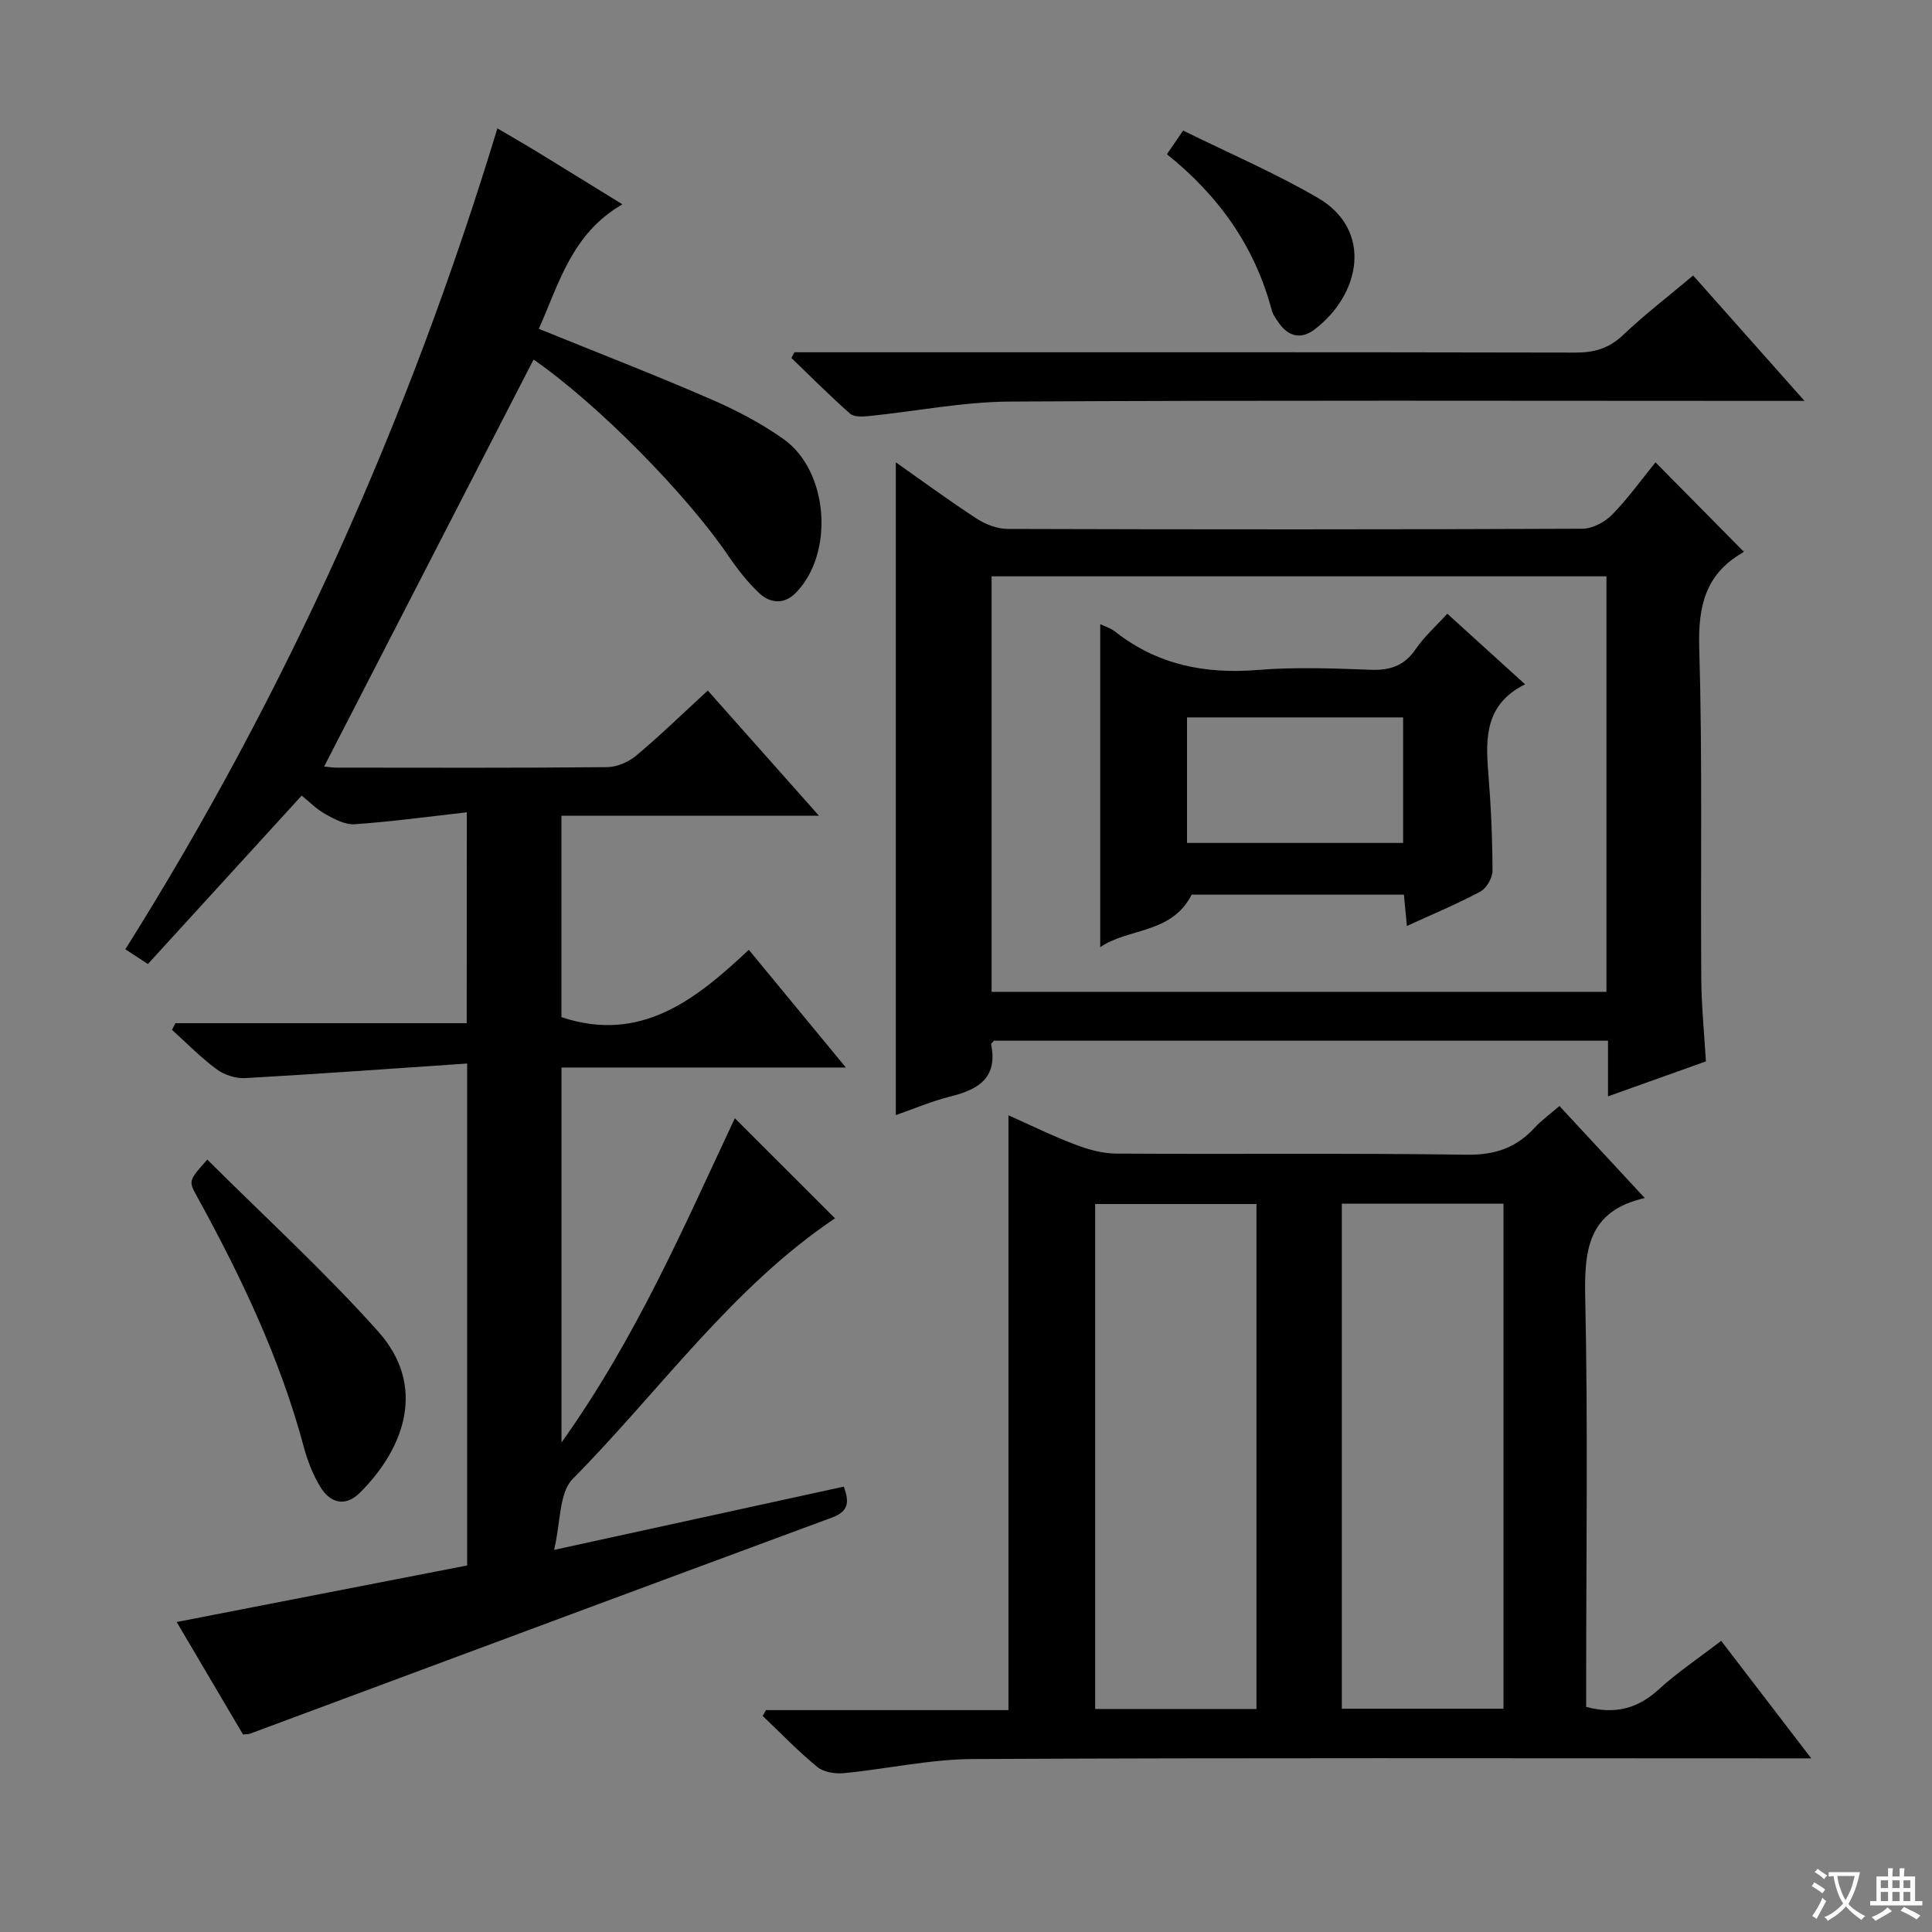 <svg enable-background="new 0 0 400 400" viewBox="0 0 400 400" xmlns="http://www.w3.org/2000/svg"><rect x="0" y="0" width="400" height="400" fill="#808080" stroke="none"/><path d="m377.9 391.2c-.2.3-.4.5-.6.8-.7-.6-1.4-1-2.2-1.5.2-.3.4-.5.5-.8.6.4 1.4.8 2.3 1.5zm-1.8 6.1c-.2-.2-.5-.4-.9-.6.4-.6.8-1.2 1.2-1.9s.7-1.3.9-1.9c.3.3.5.5.8.7-.7 1.3-1.4 2.6-2 3.7zm2.2-9c-.3.3-.5.5-.6.8-.6-.6-1.3-1.1-2-1.5.3-.3.5-.5.6-.7.6.5 1.3.9 2 1.4zm.3.2v-.9h2 4.5c-.3 1.3-.6 2.5-1 3.6s-.9 2.1-1.4 3c.4.5 1 1 1.6 1.4s1.2.8 1.9 1.1c-.3.2-.5.4-.8.8-.4-.3-1-.7-1.6-1.2s-1.2-1.1-1.6-1.6c-.5.6-1.1 1.1-1.7 1.6s-1.4.9-2.1 1.4c-.1-.3-.3-.5-.7-.8.6-.2 1.2-.5 1.9-1s1.4-1.1 2-1.8c-.5-.8-.9-1.6-1.2-2.5s-.6-2-.8-3.2c-.4.1-.7.1-1 .1zm2.5 2.7c.3 1 .7 1.7 1 2.2.3-.5.6-1.1 1-2s.6-1.9.9-3h-3.2-.4c.1.9.3 1.8.7 2.8z" fill="#fafbfa"/><path d="m396.5 388.5v1.5 3.6h1.5v.9c-.4 0-1 0-1.7 0h-7.9c-.5 0-.9 0-1.2 0v-.9h1.3v-3.5c0-.7 0-1.2 0-1.6h2.4c0-.8 0-1.4 0-1.7h1c0 .3-.1.8-.1 1.7h1.5c0-.8 0-1.4 0-1.7h1c0 .3-.1.9-.1 1.7zm-8.2 9.2c-.2-.3-.5-.5-.8-.8.8-.3 1.4-.6 1.9-.9s1-.7 1.4-1.1c.3.3.6.5.9.8-1.6 1-2.8 1.6-3.4 2zm2.6-6.8v-1.6h-1.5v1.6zm0 2.7v-1.9h-1.5v1.9zm2.4-2.7v-1.6h-1.5v1.6zm0 2.7v-1.9h-1.5v1.9zm.2 2 .7-.8c.4.2.9.5 1.6.8s1.3.7 1.8 1c-.3.3-.5.5-.8.8-.4-.3-1.5-1-3.3-1.8zm2-4.7v-1.6h-1.4v1.6zm0 2.7v-1.9h-1.4v1.9z" fill="#fafbfa"/><g fill="#010000"><path d="m96.65 168.18c-8.1.91-15.63 1.94-23.21 2.47-1.98.14-4.21-1.06-6.07-2.09-1.83-1.01-3.35-2.6-4.91-3.84-10.69 11.71-21.2 23.22-31.84 34.87-1.94-1.27-3.15-2.06-4.67-3.05 33.36-53.06 58.72-109.71 77.03-169.96 3.07 1.81 5.64 3.27 8.17 4.82 5.65 3.45 11.28 6.94 17.71 10.9-10.46 6.04-13.1 16.34-17.3 25.78 12.13 4.92 23.88 9.48 35.44 14.49 5.3 2.3 10.56 5.02 15.25 8.36 9.35 6.65 10.5 23.69 2.51 31.81-2.44 2.48-5.32 2.19-7.61.03-2.39-2.26-4.47-4.93-6.33-7.66-8.77-12.9-27.08-31.47-40.35-40.67-14.4 27.98-28.79 55.95-43.36 84.26.79.07 1.69.23 2.58.23 18.66.01 37.33.09 55.99-.1 2.06-.02 4.48-1.07 6.08-2.42 4.97-4.17 9.63-8.7 14.78-13.44 7.45 8.39 14.87 16.74 23.02 25.92-18.37 0-35.72 0-53.32 0v41.7c16.33 5.45 27.78-3.55 38.79-13.95 6.8 8.24 13.09 15.88 20.1 24.38-20.26 0-39.45 0-58.88 0v77.64c15.5-21.73 25.43-44.87 35.89-67.14 6.95 6.94 13.84 13.83 20.74 20.72-21.31 14.3-36.28 35.7-54.31 53.96-2.85 2.89-2.47 8.97-3.85 14.69 21.1-4.61 40.47-8.84 59.97-13.1 1.2 3.2 1.01 5.13-2.45 6.41-40.19 14.85-80.34 29.82-120.5 44.75-.3.11-.65.07-1.43.15-4.52-7.66-9.13-15.48-13.73-23.28 20.28-3.95 40.21-7.83 60.14-11.71 0-34.7 0-68.62 0-103.92-15.54 1.05-30.72 2.16-45.93 3.02-1.95.11-4.32-.64-5.9-1.8-3.31-2.44-6.21-5.43-9.28-8.19.23-.46.47-.92.7-1.38h60.32c.02-14.55.02-28.43.02-43.66z"/><path d="m158.57 354.06h50.22c0-41.19 0-82.02 0-123.15 4.47 1.99 9.05 4.25 13.81 6.06 2.71 1.03 5.69 1.86 8.56 1.87 24.16.15 48.32-.12 72.47.23 5.83.09 10.26-1.4 14.08-5.57 1.44-1.56 3.2-2.82 5.16-4.51 5.78 6.24 11.41 12.32 17.66 19.05-11.99 2.72-12.54 11.06-12.32 20.99.57 26.15.19 52.31.19 78.47v5.89c6.01 1.61 10.67.35 14.99-3.59 3.92-3.57 8.37-6.55 12.96-10.08 6.04 7.88 11.96 15.59 18.65 24.33-2.72 0-4.43 0-6.14 0-55.82 0-111.63-.14-167.45.14-8.89.04-17.76 2.06-26.67 2.92-1.82.18-4.2-.19-5.53-1.28-3.98-3.26-7.56-7.01-11.3-10.56.24-.39.45-.8.66-1.21zm101.57-.23c0-35.26 0-69.92 0-104.55-11.37 0-22.29 0-33.4 0v104.55zm17.67-104.62v104.56h33.47c0-34.94 0-69.65 0-104.56-11.24 0-22.19 0-33.47 0z"/><path d="m353.19 219.75c-6.73 2.4-13.24 4.73-20.27 7.24 0-4.08 0-7.67 0-11.53-42.65 0-84.9 0-127.13 0-.22.29-.62.59-.58.79 1.36 6.78-2.5 9.29-8.27 10.72-3.96.98-7.76 2.61-11.47 3.9 0-45.06 0-89.77 0-135.15 5.73 4.03 11.16 8.03 16.81 11.7 1.82 1.18 4.22 2.08 6.36 2.09 39.66.12 79.31.13 118.97-.04 2.09-.01 4.65-1.37 6.17-2.92 3.34-3.42 6.16-7.37 8.97-10.83 6.05 6.12 11.96 12.11 18.19 18.41.22-.46.14.14-.19.32-7.68 4.44-9.19 11.09-8.94 19.65.67 22.81.26 45.65.42 68.47.03 5.63.61 11.26.96 17.18zm-20.59-14.4c0-28.98 0-57.51 0-86.03-42.62 0-84.85 0-127.3 0v86.03z"/><path d="m164.47 72.93h5.26c52.14 0 104.29-.04 156.43.07 3.9.01 6.94-.85 9.84-3.6 4.58-4.34 9.61-8.2 14.55-12.36 7.44 8.38 14.82 16.7 23.05 25.96-2.7 0-4.41 0-6.11 0-52.81 0-105.62-.16-158.43.14-9.71.06-19.42 2.01-29.13 3-1.31.13-3.11.23-3.94-.5-4.18-3.69-8.12-7.66-12.14-11.53.21-.39.41-.78.62-1.18z"/><path d="m42.92 240.08c12.06 12.03 24.37 23.26 35.4 35.62 9.95 11.15 5.63 23.91-3.77 33.32-3.06 3.07-6.21 2.19-8.27-1.24-1.52-2.52-2.63-5.39-3.39-8.24-4.9-18.27-12.96-35.18-22.01-51.66-1.87-3.39-1.91-3.37 2.04-7.8z"/><path d="m241.6 31.93c1.18-1.72 1.91-2.8 3.35-4.9 9.34 4.61 18.92 8.72 27.87 13.92 11.51 6.69 8.89 20.06-.71 27.3-2.69 2.03-5.33 1.49-7.31-1.36-.57-.82-1.23-1.66-1.48-2.59-3.47-13.17-10.93-23.73-21.72-32.37z"/><path d="m299.65 127.06c5.26 4.78 10.4 9.44 16.1 14.62-8.18 4.06-8.21 10.9-7.63 18.13.55 6.79.86 13.6.89 20.41.01 1.49-1.22 3.68-2.52 4.37-4.79 2.57-9.83 4.66-15.21 7.12-.23-2.47-.41-4.37-.61-6.48-14.89 0-29.67 0-43.95 0-4.14 8.17-13.09 6.85-18.93 10.87 0-22.52 0-44.67 0-66.87.83.41 2.14.79 3.14 1.58 8.7 6.83 18.54 8.78 29.43 7.9 7.77-.63 15.65-.33 23.46-.04 4.03.15 6.95-.84 9.29-4.29 1.77-2.58 4.18-4.72 6.54-7.32zm-53.89 47.46h44.74c0-8.97 0-17.52 0-25.99-15.15 0-29.86 0-44.74 0z"/></g></svg>